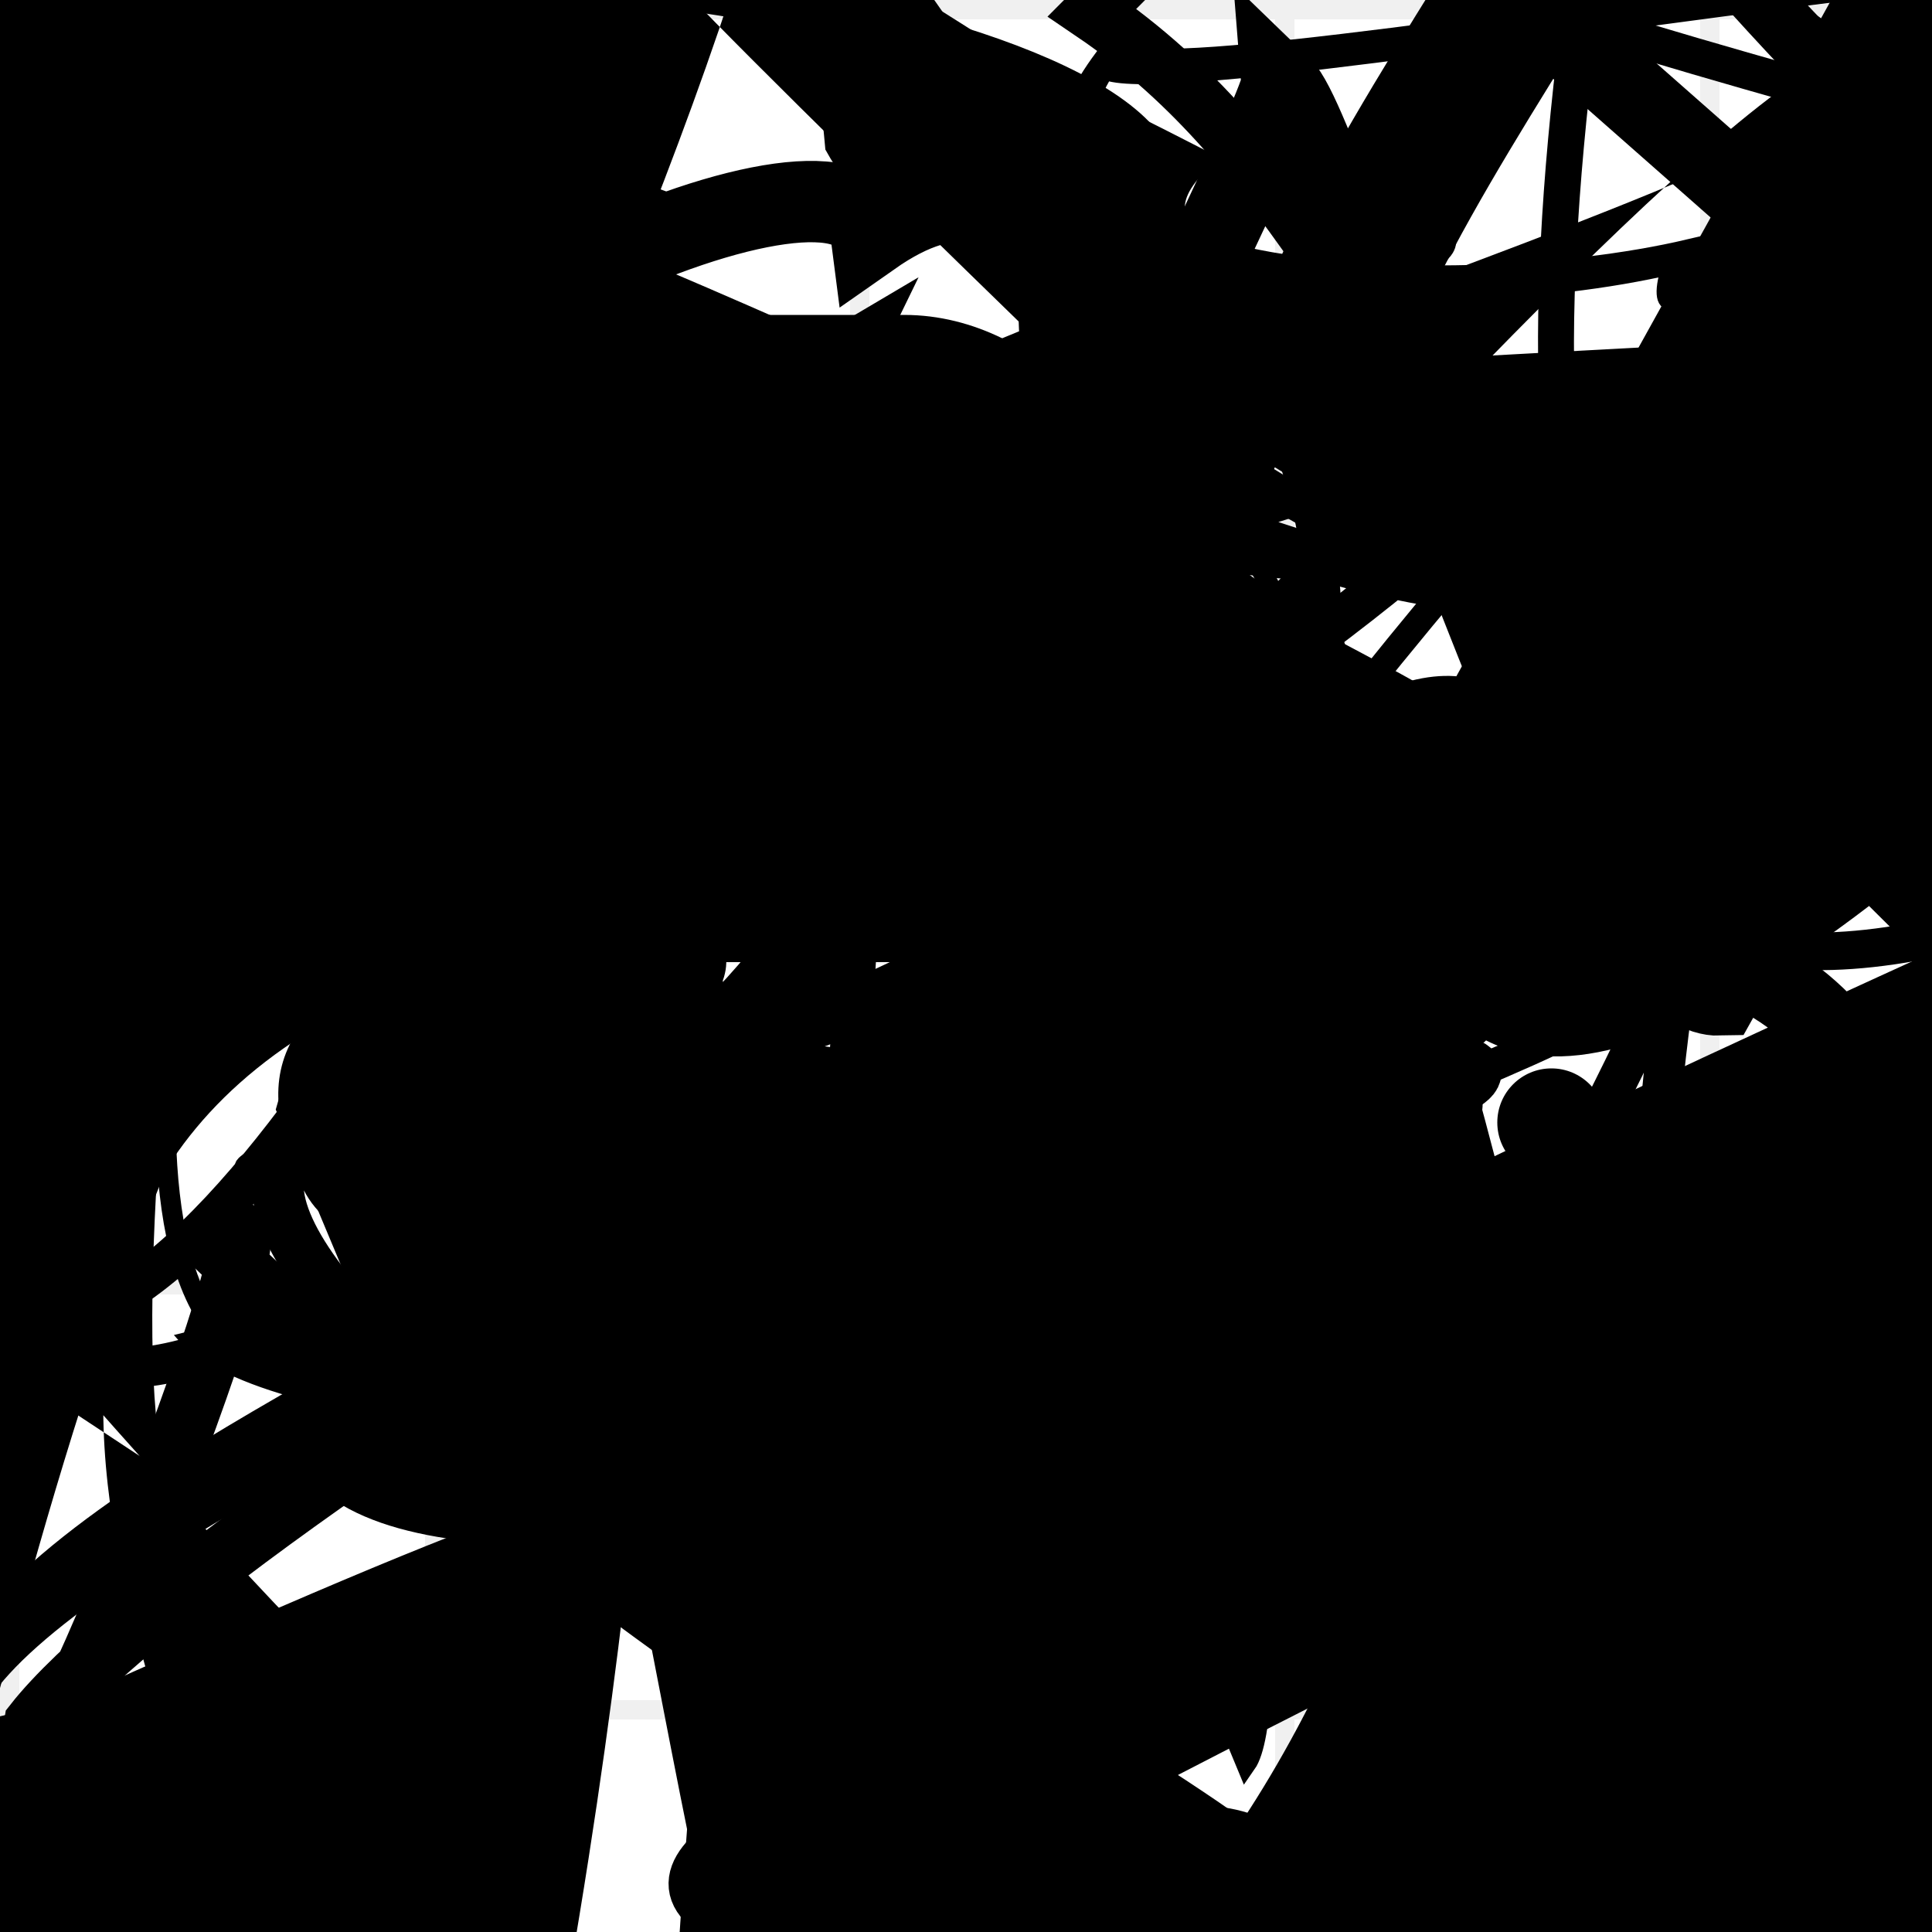 <?xml version="1.0" encoding="UTF-8"?>
<svg xmlns="http://www.w3.org/2000/svg" width="100" height="100" viewBox="0 0 100 100">
<defs>
<linearGradient id="g0" x1="0%" y1="0%" x2="100%" y2="100%">
<stop offset="0.0%" stop-color="hsl(106, 75%, 59%)" />
<stop offset="33.3%" stop-color="hsl(183, 71%, 60%)" />
<stop offset="66.7%" stop-color="hsl(242, 72%, 49%)" />
<stop offset="100.0%" stop-color="hsl(322, 74%, 44%)" />
</linearGradient>
<linearGradient id="g1" x1="0%" y1="0%" x2="100%" y2="100%">
<stop offset="0.0%" stop-color="hsl(290, 83%, 63%)" />
<stop offset="33.3%" stop-color="hsl(2, 82%, 55%)" />
<stop offset="66.7%" stop-color="hsl(86, 72%, 68%)" />
<stop offset="100.0%" stop-color="hsl(83, 65%, 44%)" />
</linearGradient>
<linearGradient id="g2" x1="0%" y1="0%" x2="100%" y2="100%">
<stop offset="0.0%" stop-color="hsl(40, 53%, 69%)" />
<stop offset="33.3%" stop-color="hsl(104, 72%, 65%)" />
<stop offset="66.7%" stop-color="hsl(144, 86%, 72%)" />
<stop offset="100.0%" stop-color="hsl(151, 70%, 62%)" />
</linearGradient>
<filter id="f1" x="-20%" y="-20%" width="140%" height="140%">
  <feGaussianBlur stdDeviation="0.626" />
</filter>

</defs>

<path d="M 17.4 73.4 C 1.2 83.4, 22.3 20.8, 30.8 7.9 C 13.5 16.0, 23.2 49.2, 29.4 52.1 C 28.1 67.8, 30.5 61.4, 27.9 61.8 C 39.0 76.1, 81.8 18.4, 70.0 33.1 C 56.6 30.9, 15.1 82.2, 15.3 77.8 C 22.1 58.3, 81.7 90.0, 91.5 78.7 C 89.9 98.3, 2.9 64.5, 16.9 54.9 C 27.3 37.2, 19.5 54.6, 18.1 45.1 C 27.4 65.0, 98.1 62.6, 88.2 51.3 Z" fill="hsl(86, 72%, 68%)" fill-opacity="0.48" stroke="none" stroke-width="2.67" filter="url(#f1)" transform="translate(77.9 71.7) rotate(300.8) scale(1.80 1.11)" />
<rect x="44.3" y="32.5" width="21.8" height="38.1" rx="5.1" fill="none" fill-opacity="0.32"   transform="translate(94.8 40.8) rotate(345.0) scale(1.44 1.24)" />
<path d="M 63.0 27.9 C 47.8 42.9, 6.2 12.0, 1.8 13.7 C 3.6 16.4, 27.7 78.8, 19.8 86.0 C 5.4 66.3, 45.3 80.9, 39.8 90.5 C 48.2 85.3, 16.7 87.0, 17.9 89.0 C 34.7 82.4, 51.0 54.3, 56.9 59.3 C 72.8 65.2, 0.0 25.4, 12.9 11.0 Z" fill="none" fill-opacity="0.48" stroke="hsl(151, 70%, 62%)" stroke-width="2.43"  transform="translate(94.8 77.1) rotate(46.6) scale(1.65 1.22)" />
<rect x="22.1" y="7.4" width="30.3" height="22.3" rx="11.5" fill="hsl(2, 82%, 55%)" fill-opacity="0.92"   transform="translate(52.1 28.5) rotate(157.0) scale(1.29 1.18)" />
<path d="M 64.5 91.3 C 68.0 86.3, 60.4 20.9, 53.0 17.6 C 59.7 14.8, 74.7 44.5, 64.8 38.1 C 64.1 22.0, 21.1 25.3, 34.7 10.6 C 24.4 4.6, 25.4 64.2, 21.2 69.5 C 1.6 78.8, 10.8 40.8, 10.3 42.5 C 0.0 47.7, 48.5 71.0, 37.6 71.2 C 54.3 74.6, 68.4 72.0, 57.8 57.7 C 41.7 75.3, 53.1 72.4, 59.4 79.0 Z" fill="none" fill-opacity="0.50" stroke="hsl(242, 72%, 49%)" stroke-width="1.04"   />
<path d="M 98.6 89.7 C 97.3 81.0, 15.9 18.3, 21.9 3.7 C 6.1 0.6, 0.0 35.9, 4.3 27.0 C 20.7 20.0, 64.9 34.4, 74.4 21.7 C 90.5 24.2, 47.2 96.6, 52.4 88.9 C 38.2 91.1, 78.3 31.9, 67.8 43.2 C 64.0 39.2, 80.5 0.0, 76.9 0.7 C 62.4 9.9, 52.7 82.3, 63.1 79.5 C 70.0 86.6, 57.7 52.4, 44.1 53.6 C 63.1 70.6, 12.4 67.8, 18.6 63.7 Z" fill="none" fill-opacity="0.40" stroke="hsl(242, 72%, 49%)" stroke-width="3.19"  transform="translate(78.4 30.8) rotate(44.8) scale(1.34 1.28)" />
<path d="M 57.6 80.3 C 64.7 62.8, 8.3 20.5, 12.9 30.7 C 18.4 11.7, 28.2 29.0, 28.5 14.8 C 37.4 26.7, 54.3 16.9, 44.5 22.8 C 43.1 15.3, 29.0 35.9, 22.5 25.5 C 33.8 16.6, 81.2 85.4, 76.6 93.1 C 81.8 77.5, 9.0 71.1, 9.2 62.0 C 0.0 80.7, 55.3 15.8, 56.4 28.6 C 41.5 45.2, 18.5 47.7, 13.9 46.3 C 7.3 31.4, 23.1 100.0, 12.4 91.1 Z" fill="none" fill-opacity="0.62" stroke="hsl(242, 72%, 49%)" stroke-width="1.13"  transform="translate(78.0 94.1) rotate(234.9) scale(1.79 1.57)" />
<path d="M 2.7 53.0 C 0.0 53.7, 0.0 62.5, 4.9 74.5 C 13.4 64.5, 8.7 45.7, 10.3 49.1 C 18.3 58.8, 0.0 68.5, 3.3 78.4 C 0.0 76.4, 0.0 88.6, 2.7 88.6 C 4.4 79.3, 59.0 13.4, 60.7 18.7 C 42.6 3.5, 74.7 72.3, 76.7 86.0 C 60.7 73.5, 59.9 100.0, 63.0 93.7 C 43.4 100.0, 75.2 43.4, 65.2 42.1 C 60.6 56.5, 2.9 40.5, 4.0 53.7 Z" fill="none" fill-opacity="0.67" stroke="hsl(290, 83%, 63%)" stroke-width="1.58"  transform="translate(95.5 53.4) rotate(83.2) scale(1.74 0.86)" />
<circle cx="70.4" cy="9.5" r="1.3" fill="hsl(151, 70%, 62%)" fill-opacity="0.84"  transform="translate(4.3 15.0) rotate(131.5) scale(1.44 1.58)" />
<path d="M 45.1 17.0 C 31.7 24.9, 17.7 63.9, 3.4 68.4 C 5.1 79.9, 51.6 46.3, 40.3 43.0 C 51.1 23.3, 36.4 83.4, 48.9 75.5 C 55.4 62.6, 62.6 14.4, 73.8 12.6 C 80.2 9.7, 27.5 46.4, 17.7 50.2 C 0.0 47.7, 73.4 48.4, 62.5 48.5 C 56.1 32.2, 94.9 91.9, 87.4 80.1 C 81.6 61.8, 90.7 27.3, 97.0 13.6 C 98.8 23.7, 82.0 66.7, 69.0 77.8 C 88.1 91.1, 24.3 70.1, 25.1 58.1 Z" fill="none" fill-opacity="0.92" stroke="hsl(104, 72%, 65%)" stroke-width="2.08"   />
<path d="M 81.4 65.1 C 71.7 74.7, 59.0 29.0, 63.6 28.2 C 49.0 32.7, 100.0 93.0, 93.1 89.7 C 100.0 91.1, 11.1 13.7, 17.5 28.0 C 26.1 22.4, 58.4 3.5, 67.2 8.8 C 49.6 26.9, 36.7 82.2, 48.8 71.1 C 57.7 77.5, 81.3 65.7, 74.2 72.8 Z" fill="hsl(40, 53%, 69%)" fill-opacity="0.51" stroke="none" stroke-width="1.39" filter="url(#f1)" transform="translate(83.2 80.9) rotate(128.1) scale(1.52 1.53)" />
<path d="M 60.2 56.9 C 74.1 42.2, 44.8 37.2, 33.4 39.5 C 50.0 41.7, 56.4 17.4, 67.7 16.1 C 54.5 9.9, 9.5 16.6, 21.4 16.5 C 18.0 2.6, 75.9 73.8, 63.4 79.5 C 62.1 71.5, 31.8 74.4, 35.8 75.1 C 18.4 62.9, 4.8 36.2, 3.4 34.2 C 1.1 22.7, 52.2 49.8, 52.1 47.5 Z" fill="hsl(2, 82%, 55%)" fill-opacity="0.33" stroke="none" stroke-width="3.07" filter="url(#f1)" transform="translate(28.4 24.2) rotate(165.7) scale(0.75 1.62)" />
<path d="M 3.2 68.8 C 4.7 77.4, 20.8 44.9, 17.5 30.1 C 5.1 36.3, 20.4 100.0, 15.0 93.6 C 27.5 100.0, 52.9 87.9, 47.4 95.5 C 57.0 92.3, 46.2 63.9, 57.9 64.5 C 69.2 51.6, 0.0 92.5, 6.2 77.6 C 0.0 94.6, 31.9 38.5, 28.4 31.9 C 11.1 44.9, 83.1 0.0, 82.5 9.4 C 93.3 0.0, 19.8 46.7, 29.8 39.6 C 43.7 56.6, 40.0 17.8, 40.0 19.0 C 53.0 21.9, 91.5 61.0, 96.7 67.7 Z" fill="none" fill-opacity="0.61" stroke="hsl(290, 83%, 63%)" stroke-width="2.16"  transform="translate(49.1 91.4) rotate(12.8) scale(1.25 1.24)" />
<circle cx="47.6" cy="23.7" r="1.8" fill="hsl(183, 71%, 60%)" fill-opacity="0.40"   />
<path d="M 55.0 6.2 C 62.6 21.2, 27.5 91.9, 35.9 84.4 C 45.3 76.3, 23.4 44.8, 24.6 56.6 C 37.2 45.9, 79.5 68.2, 76.6 56.0 C 60.4 62.2, 57.0 65.1, 70.6 58.2 C 86.8 60.7, 83.7 79.5, 80.8 83.4 C 79.6 92.5, 24.4 71.0, 28.8 66.3 C 45.5 56.0, 72.2 42.7, 81.5 38.7 C 99.7 20.1, 70.7 36.2, 70.0 47.4 " fill="hsl(242, 72%, 49%)" fill-opacity="0.41" stroke="none" stroke-width="4.57"   />
<rect x="38.5" y="63.3" width="23.6" height="24.9" rx="9.8" fill="none" fill-opacity="0.98" stroke="hsl(290, 83%, 63%)" stroke-width="1.6"  transform="translate(72.5 43.4) rotate(163.7) scale(0.57 0.97)" />
<rect x="5.9" y="78.5" width="45.7" height="18.0" rx="0" fill="hsl(322, 74%, 44%)" fill-opacity="0.53"   transform="translate(88.4 58.6) rotate(74.4) scale(0.55 1.39)" />
<path d="M 10.4 98.1 C 5.9 100.0, 39.1 26.9, 47.8 34.4 C 32.3 22.1, 75.7 80.1, 72.3 86.7 C 91.7 100.0, 79.9 32.4, 88.0 18.4 C 100.0 18.1, 20.4 1.4, 33.1 6.3 C 27.9 18.2, 88.6 29.8, 82.8 40.5 C 74.3 52.0, 78.7 46.7, 91.0 52.7 C 92.9 43.0, 40.2 76.4, 48.3 70.8 C 51.1 57.7, 64.3 28.1, 62.3 42.8 Z" fill="hsl(106, 75%, 59%)" fill-opacity="0.90" stroke="none" stroke-width="3.27"  transform="translate(54.2 86.0) rotate(288.9) scale(1.15 1.56)" />
<path d="M 92.5 29.8 C 100.0 43.8, 76.1 0.0, 89.1 4.4 C 93.4 21.0, 63.5 77.0, 74.4 64.9 C 83.1 65.7, 56.7 62.6, 46.7 72.4 C 38.0 60.4, 89.5 58.3, 83.1 62.3 C 70.3 67.2, 11.6 0.0, 20.2 0.2 C 17.2 0.0, 74.2 46.2, 79.9 58.8 Z" fill="none" fill-opacity="0.69" stroke="hsl(104, 72%, 65%)" stroke-width="4.17"  transform="translate(12.9 65.9) rotate(201.3) scale(1.05 1.23)" />
<circle cx="72.5" cy="45.5" r="5.7" fill="url(#g2)" fill-opacity="0.56"  transform="translate(64.8 48.6) rotate(239.5) scale(1.23 0.99)" />
<rect x="29.7" y="49.1" width="33.4" height="36.1" rx="10.3" fill="none" fill-opacity="0.68" stroke="hsl(83, 65%, 44%)" stroke-width="4.7"  transform="translate(24.3 63.5) rotate(151.0) scale(1.96 1.28)" />
<path d="M 25.8 9.9 C 20.7 19.0, 72.9 49.4, 60.6 52.6 C 71.8 43.5, 84.1 82.4, 85.3 76.3 C 75.0 83.9, 39.7 34.9, 47.7 27.4 C 59.3 37.0, 78.1 54.1, 84.8 48.4 C 72.4 38.7, 10.5 78.1, 1.8 89.2 C 0.0 100.0, 16.7 56.9, 11.4 64.7 C 26.2 79.0, 53.7 100.0, 64.1 97.6 C 76.4 100.0, 6.9 65.9, 17.0 53.9 C 14.3 70.6, 88.6 49.9, 74.3 56.7 Z" fill="none" fill-opacity="0.81" stroke="hsl(183, 71%, 60%)" stroke-width="3.18"   />
<path d="M 50.0 94.8 C 32.9 100.0, 59.1 48.8, 49.4 49.4 C 34.3 34.2, 60.5 21.5, 72.0 32.8 C 76.1 49.9, 22.3 16.8, 27.2 21.5 C 37.8 15.8, 63.6 63.9, 62.9 66.1 C 61.0 84.5, 94.4 95.2, 82.3 98.0 C 63.4 100.0, 30.3 51.0, 22.9 58.0 C 19.4 73.8, 47.7 6.3, 43.7 3.9 C 54.1 0.8, 55.1 63.4, 67.5 77.7 C 47.7 96.4, 16.1 100.0, 27.5 94.5 C 8.5 94.5, 48.9 0.0, 38.7 5.8 Z" fill="none" fill-opacity="0.87" stroke="hsl(83, 65%, 44%)" stroke-width="4.84"  transform="translate(23.9 82.8) rotate(43.8) scale(0.57 0.84)" />
<path d="M 70.8 79.3 C 53.3 62.6, 81.9 60.6, 76.0 52.9 C 62.4 71.3, 14.6 85.1, 7.5 71.6 C 26.8 83.7, 58.3 85.5, 44.0 82.6 C 37.4 91.9, 32.8 42.4, 46.3 29.4 C 42.8 20.5, 4.3 5.9, 1.5 5.0 C 15.4 3.3, 35.8 11.6, 35.2 15.2 C 15.6 5.2, 42.3 32.7, 29.3 24.9 C 25.2 30.6, 0.0 52.5, 6.8 54.5 Z" fill="none" fill-opacity="0.54" stroke="hsl(322, 74%, 44%)" stroke-width="2.90" filter="url(#f1)" transform="translate(33.1 19.7) rotate(8.1) scale(1.13 1.95)" />
<path d="M 89.8 46.1 C 96.4 44.1, 96.9 11.7, 94.4 1.1 C 100.0 0.0, 40.4 0.2, 55.2 3.0 C 55.7 0.0, 65.3 83.9, 60.4 78.6 C 73.1 71.8, 54.9 78.8, 62.1 67.6 C 69.8 66.7, 7.1 38.5, 12.7 47.9 C 4.5 39.3, 38.5 100.0, 39.3 97.9 C 44.5 100.0, 77.8 49.5, 84.6 48.2 C 71.0 33.8, 54.2 28.6, 53.3 28.3 C 40.5 9.6, 82.7 25.7, 80.7 13.1 Z" fill="hsl(2, 82%, 55%)" fill-opacity="0.77" stroke="none" stroke-width="4.97"  transform="translate(54.4 24.5) rotate(31.9) scale(0.97 1.01)" />
<path d="M 63.1 13.1 C 68.4 29.0, 85.6 82.7, 78.3 73.9 C 90.4 71.5, 17.8 79.8, 9.0 69.1 C 20.2 66.2, 65.6 65.8, 79.9 73.9 C 94.2 63.7, 29.7 87.9, 16.7 77.2 C 27.2 78.6, 88.0 0.0, 98.0 2.0 C 100.0 8.7, 35.1 24.5, 35.6 33.6 Z" fill="hsl(106, 75%, 59%)" fill-opacity="0.26" stroke="none" stroke-width="2.86"   />
<path d="M 11.0 52.3 C 29.5 48.2, 81.4 66.2, 79.0 79.1 C 66.4 92.7, 9.1 46.1, 17.6 53.8 C 12.3 35.5, 29.6 75.3, 14.7 62.5 C 19.2 70.8, 80.8 10.6, 81.9 16.3 C 76.9 2.1, 46.2 19.3, 35.6 30.3 C 26.1 21.6, 40.3 63.1, 45.3 73.9 Z" fill="none" fill-opacity="0.38" stroke="hsl(322, 74%, 44%)" stroke-width="2.19" filter="url(#f1)" transform="translate(76.1 50.6) rotate(229.0) scale(0.59 1.08)" />
<circle cx="47.6" cy="99.4" r="12.1" fill="url(#g1)" fill-opacity="0.80"  transform="translate(85.0 68.1) rotate(220.6) scale(1.91 1.24)" />
<path d="M 99.5 1.8 C 81.5 1.6, 6.6 42.8, 0.8 55.3 C 16.1 74.3, 78.9 5.8, 75.6 15.0 C 94.8 0.0, 13.8 49.1, 4.8 60.1 C 14.5 57.7, 93.9 100.0, 95.3 95.6 C 89.6 81.2, 16.0 25.5, 23.4 36.7 C 41.4 19.9, 76.3 39.6, 66.1 51.2 Z" fill="hsl(2, 82%, 55%)" fill-opacity="0.84" stroke="none" stroke-width="3.16"  transform="translate(92.9 22.1) rotate(209.8) scale(0.98 0.67)" />
<circle cx="80.3" cy="58.1" r="2.8" fill="url(#g2)" fill-opacity="0.95"   />
<circle cx="19.5" cy="71.0" r="0.4" fill="hsl(104, 72%, 65%)" fill-opacity="0.78"  transform="translate(22.7 24.6) rotate(300.5) scale(0.88 1.87)" />
<rect x="20.5" y="6.4" width="48.7" height="37.2" rx="10.1" fill="hsl(151, 70%, 62%)" fill-opacity="0.40"   transform="translate(31.7 59.8) rotate(223.0) scale(1.40 0.77)" />
<path d="M 58.8 16.8 C 76.2 14.6, 43.3 71.8, 49.2 85.4 C 67.8 92.4, 2.5 12.9, 10.7 10.1 C 22.8 11.1, 15.0 24.7, 9.0 17.5 C 17.7 18.9, 9.2 42.0, 23.8 28.7 C 12.1 14.0, 47.5 100.0, 42.8 99.7 C 50.0 86.8, 68.0 41.7, 68.3 43.3 C 80.1 25.8, 5.8 62.7, 13.2 60.3 C 27.5 60.3, 53.1 19.7, 66.1 21.2 Z" fill="none" fill-opacity="0.59" stroke="hsl(144, 86%, 72%)" stroke-width="1.06"   />
<path d="M 81.7 99.2 C 86.9 97.2, 74.8 85.5, 80.4 82.6 C 98.0 77.8, 91.0 84.4, 95.6 77.8 C 80.0 76.1, 16.6 83.6, 17.4 86.8 C 29.2 100.0, 31.4 22.6, 21.2 16.3 C 9.5 4.2, 16.7 23.6, 10.8 29.5 C 0.0 16.8, 28.4 42.9, 36.0 49.2 C 36.5 42.2, 80.5 26.4, 69.1 35.8 C 87.9 50.1, 37.3 28.5, 26.7 19.8 C 34.0 23.1, 70.4 35.9, 58.1 33.1 " fill="hsl(322, 74%, 44%)" fill-opacity="0.27" stroke="none" stroke-width="4.34"  transform="translate(11.6 73.9) rotate(34.5) scale(1.58 1.61)" />
<path d="M 40.1 65.1 C 54.6 76.9, 58.7 0.0, 73.4 0.2 C 57.3 0.0, 86.4 20.0, 97.8 13.1 C 79.2 30.4, 14.4 90.6, 18.2 96.2 C 17.6 76.8, 11.0 75.1, 1.1 83.4 C 0.0 67.3, 100.0 23.0, 93.0 28.6 C 100.0 15.0, 46.2 64.6, 40.6 69.2 Z" fill="hsl(183, 71%, 60%)" fill-opacity="0.70" stroke="none" stroke-width="5.27"  transform="translate(51.2 7.3) rotate(310.9) scale(1.54 1.96)" />
<rect x="73.2" y="30.6" width="26.4" height="27.8" rx="0" fill="hsl(151, 70%, 62%)" fill-opacity="0.94"   transform="translate(63.7 20.2) rotate(58.2) scale(1.77 1.40)" />
<path d="M 0.0 40.6 C 19.3 31.0, 70.9 0.0, 57.7 6.3 C 66.8 10.0, 87.4 7.4, 100.0 12.9 C 100.0 31.0, 100.0 19.1, 97.9 22.2 C 90.1 17.5, 71.9 56.7, 64.4 58.1 C 59.2 55.8, 87.0 28.6, 91.1 37.1 C 91.6 27.7, 92.8 78.5, 93.4 68.1 C 100.0 54.9, 70.3 59.9, 76.5 53.2 C 91.2 44.5, 58.1 42.5, 44.9 33.0 C 30.4 29.5, 9.9 79.9, 8.1 77.0 " fill="none" fill-opacity="0.64" stroke="hsl(183, 71%, 60%)" stroke-width="4.12"  transform="translate(89.1 68.2) rotate(301.2) scale(1.35 1.45)" />
<circle cx="8.5" cy="84.9" r="8.9" fill="url(#g1)" fill-opacity="0.54"  transform="translate(61.7 41.0) rotate(279.7) scale(1.49 1.15)" />
<rect x="7.0" y="42.3" width="25.3" height="17.7" rx="0" fill="none" fill-opacity="0.95"   transform="translate(62.0 28.8) rotate(65.2) scale(1.25 0.72)" />
<rect x="21.7" y="71.6" width="39.5" height="25.7" rx="19.3" fill="hsl(104, 72%, 65%)" fill-opacity="0.26"   transform="translate(66.2 92.6) rotate(69.9) scale(1.83 0.95)" />
<rect x="30.8" y="52.6" width="44.7" height="10.8" rx="0" fill="hsl(106, 75%, 59%)" fill-opacity="0.86" stroke="hsl(322, 74%, 44%)" stroke-width="4.2"  transform="translate(96.9 0.7) rotate(227.9) scale(1.61 1.68)" />
<rect x="57.0" y="63.8" width="36.5" height="34.9" rx="0" fill="none" fill-opacity="0.36" stroke="hsl(2, 82%, 55%)" stroke-width="2.3"  transform="translate(20.3 40.2) rotate(21.4) scale(0.52 1.16)" />
<rect x="16.5" y="57.3" width="44.6" height="28.3" rx="0" fill="hsl(322, 74%, 44%)" fill-opacity="0.54"   transform="translate(30.7 86.5) rotate(274.9) scale(1.15 1.92)" />
<path d="M 44.3 13.0 C 49.3 27.0, 21.2 86.0, 34.8 78.2 C 19.3 77.0, 26.0 23.0, 39.9 37.4 C 25.7 21.1, 54.4 81.3, 55.9 76.2 C 66.3 73.1, 60.3 29.8, 50.5 37.9 C 54.1 49.3, 100.0 75.9, 93.6 61.6 C 94.3 74.4, 60.7 37.6, 54.4 23.8 C 64.0 22.1, 60.1 84.9, 57.8 85.9 C 42.4 76.9, 13.6 16.3, 3.5 10.5 C 16.6 0.0, 36.5 52.5, 44.8 64.0 Z" fill="none" fill-opacity="0.67" stroke="hsl(86, 72%, 68%)" stroke-width="4.70"  transform="translate(64.4 18.6) rotate(309.6) scale(0.64 1.78)" />
<path d="M 7.6 37.8 C 4.2 47.6, 100.0 37.9, 98.6 43.3 C 82.1 36.1, 1.7 76.5, 7.1 76.0 C 20.4 66.5, 36.9 75.2, 47.9 65.8 C 62.6 61.1, 48.0 69.0, 33.4 76.6 C 47.0 89.4, 21.9 46.3, 27.8 45.1 C 12.4 30.5, 54.7 30.5, 52.5 42.9 C 40.7 48.7, 33.7 65.4, 40.6 68.3 C 36.6 82.3, 86.8 87.9, 85.5 86.4 C 74.5 66.8, 42.1 93.2, 53.7 86.0 Z" fill="hsl(183, 71%, 60%)" fill-opacity="0.33" stroke="none" stroke-width="2.03" filter="url(#f1)" transform="translate(70.8 66.5) rotate(14.9) scale(1.78 0.67)" />
<rect x="51.5" y="56.0" width="28.2" height="33.7" rx="0" fill="hsl(86, 72%, 68%)" fill-opacity="0.49" stroke="hsl(290, 83%, 63%)" stroke-width="2.0" filter="url(#f1)" transform="translate(16.0 62.3) rotate(350.8) scale(1.18 1.47)" />
<path d="M 55.1 54.7 C 49.8 47.4, 71.5 73.7, 68.1 77.3 C 77.8 86.9, 100.0 90.4, 91.6 96.6 C 96.3 95.6, 41.3 55.3, 30.1 57.1 C 15.6 61.7, 57.9 0.0, 62.5 1.5 C 78.3 14.8, 68.6 36.2, 57.4 48.1 C 48.0 39.5, 89.1 6.1, 94.0 18.8 C 100.0 10.0, 86.7 93.3, 99.1 82.2 C 100.0 80.0, 65.6 26.2, 53.7 34.4 C 60.5 48.8, 32.0 72.2, 24.0 83.5 Z" fill="none" fill-opacity="0.54" stroke="hsl(151, 70%, 62%)" stroke-width="3.51" filter="url(#f1)" transform="translate(87.9 62.0) rotate(263.1) scale(1.25 0.66)" />
<path d="M 52.8 40.0 C 63.1 22.0, 71.4 49.4, 63.0 42.0 C 77.9 32.7, 48.8 38.0, 43.3 48.9 C 23.4 67.7, 89.1 54.1, 83.2 48.7 C 69.4 51.7, 43.5 26.2, 35.4 28.9 C 50.3 43.5, 42.3 53.5, 32.3 58.0 C 35.9 65.5, 52.0 32.0, 51.7 30.5 C 61.6 15.2, 86.7 32.7, 72.7 18.1 C 62.5 5.0, 59.0 46.9, 64.6 59.0 Z" fill="hsl(144, 86%, 72%)" fill-opacity="0.57" stroke="none" stroke-width="2.00"  transform="translate(58.9 97.1) rotate(74.7) scale(1.48 0.55)" />
<path d="M 40.5 78.9 C 31.0 82.5, 42.7 53.6, 47.4 68.1 C 45.3 68.3, 46.5 30.1, 40.6 22.1 C 52.2 9.5, 53.0 88.5, 39.7 76.1 C 43.6 74.5, 1.7 95.9, 0.0 91.2 C 0.0 92.5, 76.8 77.7, 85.2 78.9 C 85.6 69.0, 37.8 59.7, 23.4 62.9 Z" fill="hsl(151, 70%, 62%)" fill-opacity="0.65" stroke="none" stroke-width="2.01"  transform="translate(71.9 66.7) rotate(96.9) scale(1.28 0.92)" />
<rect x="15.5" y="25.3" width="45.8" height="27.9" rx="7.2" fill="none" fill-opacity="0.37"   transform="translate(11.9 57.2) rotate(346.1) scale(0.74 1.12)" />
<path d="M 52.3 43.1 C 58.9 29.7, 80.1 54.5, 94.9 63.4 C 100.0 56.8, 23.9 70.1, 15.4 69.6 C 3.1 87.0, 74.5 98.1, 72.1 93.1 C 55.0 81.4, 73.4 38.1, 64.2 43.7 C 68.2 60.2, 54.6 84.9, 66.8 79.6 C 57.4 64.0, 89.4 30.1, 93.4 31.8 C 100.0 14.9, 65.6 41.9, 79.7 45.3 C 93.5 52.4, 37.3 31.4, 35.7 30.0 C 22.2 11.6, 59.6 13.1, 67.6 16.0 C 55.9 26.8, 30.2 60.4, 36.7 49.1 Z" fill="hsl(242, 72%, 49%)" fill-opacity="0.74" stroke="none" stroke-width="2.22"  transform="translate(7.5 39.8) rotate(264.2) scale(1.84 0.55)" />
<path d="M 71.4 19.7 C 71.1 31.3, 83.0 100.0, 83.6 98.9 C 69.9 98.0, 100.0 98.2, 99.6 87.7 C 94.6 70.3, 77.4 2.8, 75.8 8.5 C 71.4 18.0, 70.3 18.6, 79.7 8.5 C 65.0 2.7, 81.7 35.3, 68.3 23.9 C 51.4 20.6, 33.3 44.0, 40.0 52.9 C 56.4 50.0, 4.6 100.0, 4.9 99.2 C 0.0 100.0, 52.8 27.5, 38.6 22.1 Z" fill="none" fill-opacity="0.81" stroke="hsl(144, 86%, 72%)" stroke-width="2.24"  transform="translate(87.2 92.2) rotate(288.4) scale(1.76 1.89)" />
<path d="M 24.2 95.6 C 28.1 100.0, 0.0 30.5, 1.3 36.9 C 0.0 18.3, 51.2 73.6, 59.5 67.4 C 56.8 76.5, 41.4 45.3, 47.4 34.1 C 37.1 29.3, 85.2 72.2, 76.4 63.8 C 61.2 70.9, 34.9 75.5, 33.7 87.4 C 26.0 74.6, 56.8 90.9, 50.0 95.7 C 44.3 100.0, 14.7 100.0, 11.6 96.1 Z" fill="hsl(2, 82%, 55%)" fill-opacity="0.49" stroke="none" stroke-width="3.90"  transform="translate(31.4 8.5) rotate(233.9) scale(0.85 1.78)" />
<path d="M 40.1 94.6 C 36.4 81.7, 100.0 29.7, 95.4 20.4 C 100.0 24.7, 73.0 0.0, 59.0 5.4 C 72.8 12.6, 13.6 51.4, 8.0 54.4 C 9.8 42.1, 91.4 37.1, 89.2 38.2 C 100.0 38.7, 92.5 100.0, 89.4 92.6 C 74.3 97.9, 3.4 14.3, 18.1 5.4 Z" fill="hsl(2, 82%, 55%)" fill-opacity="0.30" stroke="none" stroke-width="3.32"  transform="translate(16.5 88.6) rotate(109.8) scale(1.27 1.24)" />
<circle cx="4.5" cy="42.7" r="10.5" fill="url(#g1)" fill-opacity="0.93"   />
<rect x="9.9" y="47.7" width="40.0" height="20.6" rx="16.4" fill="hsl(86, 72%, 68%)" fill-opacity="0.62"   transform="translate(33.5 70.9) rotate(167.1) scale(1.88 1.24)" />
<path d="M 70.9 21.9 C 81.3 3.4, 84.4 75.5, 94.0 66.6 C 100.0 71.9, 56.7 31.9, 45.4 46.0 C 64.1 44.3, 14.9 18.8, 27.2 14.4 C 14.5 7.6, 87.9 81.9, 81.6 94.6 C 67.3 84.7, 72.5 76.5, 81.8 65.7 C 71.9 73.1, 92.2 25.8, 92.9 30.1 C 100.0 15.8, 70.8 81.2, 56.6 71.4 C 62.2 75.2, 51.9 75.1, 37.4 80.7 C 17.8 70.1, 45.2 53.0, 35.2 40.0 Z" fill="hsl(183, 71%, 60%)" fill-opacity="0.61" stroke="none" stroke-width="3.40"  transform="translate(48.8 0.3) rotate(185.0) scale(1.74 1.53)" />
<rect x="20.8" y="27.7" width="32.9" height="16.2" rx="0" fill="hsl(151, 70%, 62%)" fill-opacity="0.73"   transform="translate(62.1 80.2) rotate(71.6) scale(1.99 0.91)" />
<path d="M 4.8 77.7 C 0.0 70.4, 59.9 51.6, 65.4 55.9 C 77.2 40.4, 40.1 62.2, 39.9 48.8 C 44.3 31.2, 0.0 38.7, 6.0 29.5 C 9.9 10.7, 100.0 73.6, 86.5 83.9 C 91.5 67.6, 65.5 80.0, 71.8 72.7 C 61.3 81.2, 93.3 45.1, 87.4 54.7 C 94.1 56.6, 81.7 76.0, 78.4 83.5 Z" fill="none" fill-opacity="0.35" stroke="hsl(2, 82%, 55%)" stroke-width="3.58"  transform="translate(76.2 95.4) rotate(331.2) scale(1.42 0.92)" />
<path d="M 81.7 88.2 C 80.2 72.2, 2.8 76.8, 6.9 69.8 C 22.6 66.7, 62.0 9.2, 71.5 15.8 C 91.3 22.0, 25.2 46.1, 18.0 54.0 C 36.3 60.3, 0.0 92.3, 2.7 88.7 C 6.0 100.0, 19.9 98.9, 34.6 86.6 C 31.3 100.0, 81.4 25.9, 72.8 26.6 C 56.5 31.8, 50.5 69.8, 62.6 56.7 " fill="none" fill-opacity="0.98" stroke="hsl(242, 72%, 49%)" stroke-width="2.32"  transform="translate(84.1 95.6) rotate(194.2) scale(0.54 0.81)" />
<path d="M 50.5 18.1 C 35.1 27.3, 37.0 41.2, 22.2 49.6 C 35.5 35.2, 69.0 52.8, 63.8 59.1 C 54.4 51.5, 31.8 46.1, 29.8 48.4 C 47.5 60.1, 100.0 67.6, 96.2 63.5 C 99.0 51.2, 80.5 53.1, 79.9 61.7 C 98.2 59.4, 81.6 42.8, 69.0 50.5 Z" fill="hsl(242, 72%, 49%)" fill-opacity="0.31" stroke="none" stroke-width="4.33"  transform="translate(91.9 75.1) rotate(37.7) scale(0.81 0.74)" />
<rect x="8.1" y="33.8" width="29.6" height="28.8" rx="0" fill="none" fill-opacity="0.39"    />
<circle cx="87.8" cy="75.5" r="11.2" fill="url(#g1)" fill-opacity="0.41"  transform="translate(78.9 25.0) rotate(113.4) scale(2.00 1.35)" />
<rect x="15.9" y="36.1" width="25.2" height="18.7" rx="17.7" fill="none" fill-opacity="0.98"   transform="translate(16.4 33.2) rotate(276.8) scale(1.34 1.44)" />
<path d="M 60.6 34.0 C 73.8 24.5, 43.7 33.2, 30.1 31.0 C 11.6 30.8, 5.7 100.0, 4.8 93.2 C 0.0 74.5, 10.0 37.2, 6.6 42.2 C 8.4 38.7, 23.3 1.8, 21.3 6.6 C 2.4 18.3, 8.3 28.2, 1.8 38.9 C 13.8 38.8, 36.0 44.1, 39.1 46.1 C 51.9 56.0, 89.2 50.3, 89.2 52.5 C 100.0 43.1, 64.0 72.1, 72.6 69.6 C 56.4 65.9, 17.4 61.5, 17.0 67.3 C 12.7 48.8, 35.1 46.0, 48.8 46.5 Z" fill="hsl(290, 83%, 63%)" fill-opacity="0.70" stroke="none" stroke-width="4.38" filter="url(#f1)" transform="translate(80.8 0.9) rotate(104.9) scale(1.47 1.07)" />
<path d="M 97.8 78.2 C 91.0 68.4, 4.7 69.0, 4.7 64.1 C 20.6 49.0, 79.1 29.5, 66.8 23.0 C 59.3 30.3, 37.8 45.1, 28.4 46.5 C 36.1 28.4, 41.7 5.1, 31.1 14.5 C 16.7 2.6, 4.4 8.3, 15.8 0.6 C 1.9 0.0, 53.1 0.0, 56.0 5.6 C 72.8 0.0, 24.4 15.3, 25.1 7.9 C 5.6 12.2, 77.9 60.1, 65.6 74.1 C 81.7 60.6, 92.3 17.0, 95.6 23.6 C 97.8 23.6, 18.8 32.7, 13.3 21.4 Z" fill="hsl(2, 82%, 55%)" fill-opacity="0.76" stroke="none" stroke-width="3.24"  transform="translate(6.5 37.9) rotate(105.8) scale(1.90 0.78)" />
<path d="M 15.8 4.6 C 4.8 12.5, 3.8 42.0, 9.4 28.0 C 0.0 16.3, 13.6 80.2, 10.1 66.6 C 0.0 71.7, 40.9 19.1, 50.7 25.8 C 32.6 18.1, 19.5 63.5, 12.6 49.4 C 0.0 39.7, 7.7 0.0, 10.3 3.3 C 8.0 11.5, 7.9 30.1, 10.8 19.4 C 20.0 39.1, 53.6 74.2, 52.6 86.7 Z" fill="none" fill-opacity="0.85" stroke="hsl(151, 70%, 62%)" stroke-width="4.74"  transform="translate(99.8 74.6) rotate(258.6) scale(0.90 1.20)" />
<circle cx="79.7" cy="60.4" r="2.1" fill="url(#g0)" fill-opacity="0.97"  transform="translate(73.4 91.7) rotate(330.6) scale(1.38 0.72)" />
<path d="M 72.8 4.1 C 57.5 0.0, 78.7 9.5, 73.3 9.5 C 62.4 28.9, 37.9 23.0, 25.4 13.9 C 8.9 6.7, 10.1 6.1, 9.3 1.9 C 24.1 4.8, 74.1 94.5, 88.2 87.1 C 92.1 68.5, 18.2 65.1, 21.7 78.6 C 22.8 71.9, 13.5 0.7, 16.5 9.3 Z" fill="hsl(86, 72%, 68%)" fill-opacity="0.91" stroke="none" stroke-width="2.31" filter="url(#f1)" transform="translate(29.7 96.9) rotate(301.6) scale(1.87 0.92)" />
<circle cx="77.0" cy="3.9" r="5.5" fill="url(#g2)" fill-opacity="0.52"  transform="translate(9.2 38.7) rotate(33.6) scale(0.96 0.58)" />
<circle cx="50.6" cy="47.8" r="9.3" fill="hsl(242, 72%, 49%)" fill-opacity="0.98"  transform="translate(75.4 53.1) rotate(92.6) scale(1.87 0.74)" />
<path d="M 54.1 81.1 C 35.2 68.0, 100.0 24.5, 97.8 37.6 C 98.3 42.1, 49.1 2.6, 48.8 16.5 C 51.1 10.0, 48.7 85.3, 49.1 93.2 C 32.2 100.0, 25.0 43.7, 34.9 56.4 C 52.5 65.7, 56.1 16.6, 60.1 10.3 C 42.2 13.2, 49.9 25.7, 61.8 37.8 C 52.7 33.7, 56.6 21.7, 47.2 23.5 C 63.0 12.6, 83.2 92.7, 86.6 78.5 C 73.2 95.7, 29.3 86.2, 22.6 85.6 C 19.8 100.0, 55.3 38.8, 49.1 38.0 Z" fill="hsl(40, 53%, 69%)" fill-opacity="0.97" stroke="none" stroke-width="2.29" filter="url(#f1)" transform="translate(85.8 46.5) rotate(136.9) scale(1.55 0.75)" />
<path d="M 83.8 31.9 C 78.1 33.7, 64.2 51.5, 68.3 38.6 C 65.9 32.3, 57.2 45.2, 50.2 35.8 C 45.8 55.1, 24.9 96.2, 38.6 82.9 C 18.7 83.2, 70.4 75.4, 66.5 77.6 C 65.7 74.9, 94.2 90.3, 92.5 80.9 C 86.3 77.5, 69.4 83.9, 74.8 93.1 C 66.3 100.0, 73.1 6.0, 69.1 6.5 C 55.1 12.5, 39.3 69.5, 35.4 73.0 Z" fill="none" fill-opacity="0.29" stroke="hsl(40, 53%, 69%)" stroke-width="4.45"  transform="translate(6.7 13.1) rotate(197.7) scale(1.63 1.57)" />
<path d="M 92.0 20.5 C 95.7 10.1, 47.2 95.5, 45.5 85.4 C 42.4 93.0, 0.0 23.9, 1.2 30.4 C 1.8 32.1, 23.6 61.1, 23.1 62.5 C 31.8 79.4, 66.4 6.0, 66.3 4.5 C 69.1 7.2, 81.3 51.7, 89.0 51.5 C 100.0 32.1, 55.2 21.9, 55.7 11.1 C 48.8 31.0, 85.4 44.1, 70.7 36.3 C 64.8 51.4, 0.5 38.6, 11.4 30.2 C 17.5 17.1, 44.3 6.0, 45.1 12.2 C 62.5 0.0, 54.7 54.6, 65.1 50.0 Z" fill="none" fill-opacity="0.54" stroke="hsl(151, 70%, 62%)" stroke-width="4.21"   />
<rect x="62.6" y="24.1" width="21.3" height="26.4" rx="0" fill="hsl(83, 65%, 44%)" fill-opacity="0.68"   transform="translate(55.7 27.8) rotate(337.8) scale(1.42 1.35)" />
<path d="M 32.9 73.7 C 27.1 74.9, 51.0 99.8, 55.6 88.6 C 38.7 99.8, 86.9 19.2, 96.4 20.1 C 84.5 22.0, 96.3 12.1, 90.4 5.4 C 91.4 0.0, 80.2 43.6, 75.7 31.2 C 57.7 49.9, 22.0 37.3, 18.2 36.6 C 25.4 48.2, 4.6 38.9, 10.8 49.1 C 10.3 44.9, 19.6 50.3, 31.7 47.4 Z" fill="none" fill-opacity="0.42" stroke="hsl(86, 72%, 68%)" stroke-width="2.78"  transform="translate(42.4 59.6) rotate(227.5) scale(1.07 1.06)" />
<path d="M 5.4 91.9 C 6.6 83.8, 56.3 45.5, 64.3 45.3 C 83.6 47.8, 0.0 77.0, 4.4 66.3 C 0.0 79.3, 37.9 24.5, 46.7 12.9 C 63.2 28.2, 74.6 59.2, 87.5 57.9 C 100.0 41.7, 86.1 48.1, 93.2 51.1 C 78.6 44.5, 85.3 56.3, 89.4 51.3 C 100.0 48.6, 22.1 4.9, 7.5 3.5 C 16.3 16.4, 82.7 90.1, 94.5 81.3 C 99.1 75.3, 58.1 23.8, 54.2 25.6 Z" fill="hsl(104, 72%, 65%)" fill-opacity="0.53" stroke="none" stroke-width="3.72" filter="url(#f1)" transform="translate(44.0 84.5) rotate(343.0) scale(1.41 0.72)" />
<path d="M 57.6 80.6 C 43.1 75.9, 72.9 100.0, 75.0 90.2 C 82.7 100.0, 50.2 49.0, 44.1 47.4 C 43.1 35.7, 88.6 86.8, 82.8 97.4 C 66.0 100.0, 87.7 40.0, 88.5 54.3 C 79.5 50.8, 50.2 43.7, 48.7 44.4 C 42.6 30.0, 10.2 53.8, 12.8 45.8 C 11.0 51.2, 14.5 77.5, 1.7 66.1 C 0.0 75.9, 80.6 82.8, 80.1 96.0 C 69.4 90.1, 34.3 92.4, 20.9 95.3 C 35.3 100.0, 68.0 56.8, 61.0 58.9 Z" fill="none" fill-opacity="0.57" stroke="hsl(86, 72%, 68%)" stroke-width="4.57"  transform="translate(13.2 58.0) rotate(345.4) scale(1.69 0.95)" />
<rect x="11.8" y="16.3" width="48.1" height="33.5" rx="13.1" fill="hsl(2, 82%, 55%)" fill-opacity="0.67"    />
<path d="M 62.9 44.2 C 49.0 47.9, 35.7 60.0, 36.0 49.3 C 38.8 50.9, 17.4 71.2, 16.3 58.6 C 3.5 64.7, 58.8 100.0, 59.0 88.9 C 77.7 83.2, 24.6 94.1, 38.2 99.6 C 37.0 100.0, 25.6 23.1, 13.6 10.6 C 0.0 17.5, 92.5 70.4, 89.7 79.9 C 71.9 93.6, 88.3 56.7, 77.2 66.3 C 77.4 81.0, 11.6 0.0, 14.3 2.4 C 11.5 6.2, 64.8 48.3, 66.4 37.7 C 77.9 38.6, 64.1 32.3, 54.7 23.4 Z" fill="none" fill-opacity="0.66" stroke="hsl(183, 71%, 60%)" stroke-width="2.68" filter="url(#f1)"  />
<path d="M 42.0 81.9 C 50.9 75.0, 83.3 85.6, 90.1 98.3 C 97.7 100.0, 55.7 58.2, 43.8 47.7 C 39.6 58.6, 70.8 75.6, 60.7 74.9 C 63.5 87.5, 100.0 90.8, 95.9 77.5 C 77.4 67.0, 70.0 29.7, 78.8 27.9 C 62.7 34.7, 22.8 68.7, 16.5 57.1 C 31.6 75.2, 29.2 97.1, 22.2 88.3 C 10.6 100.0, 22.3 67.9, 26.7 67.9 C 21.4 82.0, 0.4 62.1, 0.9 49.0 Z" fill="none" fill-opacity="0.35" stroke="hsl(40, 53%, 69%)" stroke-width="3.52"  transform="translate(20.8 77.3) rotate(88.8) scale(1.66 1.43)" />
<path d="M 54.7 10.7 C 37.9 6.0, 32.9 0.0, 32.6 1.1 C 50.3 0.0, 3.6 18.4, 15.4 22.9 C 1.0 27.3, 46.5 20.6, 31.6 25.0 C 24.2 13.7, 6.4 15.7, 8.4 10.0 C 21.7 6.1, 63.5 71.3, 67.0 67.3 C 64.8 50.3, 33.8 13.0, 40.6 12.7 C 59.7 26.2, 72.2 82.8, 70.8 89.1 C 81.0 100.0, 88.7 83.2, 87.0 94.4 C 68.3 100.0, 20.3 67.2, 27.5 52.7 Z" fill="none" fill-opacity="0.72" stroke="hsl(242, 72%, 49%)" stroke-width="3.40"  transform="translate(90.6 33.6) rotate(165.1) scale(0.89 0.57)" />
<rect x="48.7" y="42.8" width="20.2" height="11.0" rx="0" fill="none" fill-opacity="0.88" stroke="hsl(86, 72%, 68%)" stroke-width="2.3"  transform="translate(83.6 91.4) rotate(183.5) scale(1.07 0.82)" />
<path d="M 79.8 93.1 C 63.4 86.3, 65.8 54.2, 80.2 64.9 C 83.6 65.6, 80.3 38.4, 66.0 47.0 C 74.8 60.5, 100.0 16.0, 99.9 26.2 C 98.1 35.8, 50.8 25.6, 42.0 19.9 C 42.5 15.8, 82.1 100.0, 84.5 90.6 C 100.0 100.0, 50.9 70.3, 36.8 76.8 C 31.4 77.0, 100.0 12.9, 97.1 8.5 C 100.0 2.7, 18.9 75.6, 17.1 88.8 C 22.2 99.1, 54.4 34.6, 65.4 31.3 C 49.7 49.1, 19.8 16.3, 17.3 18.9 Z" fill="none" fill-opacity="0.51" stroke="hsl(104, 72%, 65%)" stroke-width="4.71"  transform="translate(62.5 58.7) rotate(347.2) scale(0.54 1.89)" />
<rect x="11.5" y="62.8" width="41.0" height="21.2" rx="8.7" fill="none" fill-opacity="0.45"  filter="url(#f1)" transform="translate(3.6 9.4) rotate(207.8) scale(0.56 1.53)" />
<path d="M 15.2 96.8 C 28.0 100.0, 0.0 91.0, 6.7 96.1 C 0.0 97.2, 43.5 82.4, 47.3 77.5 C 30.1 85.4, 92.8 100.0, 89.3 99.5 C 93.2 100.0, 39.8 24.3, 34.0 11.3 C 50.2 9.4, 91.9 9.8, 98.3 6.3 C 80.6 0.0, 55.5 24.0, 65.9 12.4 C 51.9 19.7, 36.8 13.1, 21.9 16.7 C 27.4 17.8, 39.6 39.8, 46.6 41.1 Z" fill="none" fill-opacity="0.79" stroke="hsl(183, 71%, 60%)" stroke-width="3.82"  transform="translate(62.7 37.0) rotate(119.3) scale(1.60 0.77)" />
<rect x="50.0" y="50.5" width="26.6" height="23.6" rx="14.6" fill="none" fill-opacity="0.90"   transform="translate(51.0 93.3) rotate(20.8) scale(0.73 1.15)" />
<rect x="37.7" y="68.0" width="42.6" height="19.5" rx="0" fill="hsl(86, 72%, 68%)" fill-opacity="0.87" stroke="hsl(290, 83%, 63%)" stroke-width="1.8"   />
<path d="M 11.2 54.1 C 15.7 48.1, 55.7 48.1, 53.7 46.8 C 62.3 62.5, 1.4 4.0, 9.4 13.4 C 25.9 11.2, 64.6 18.1, 74.3 12.5 C 77.1 13.0, 16.0 63.5, 7.8 68.8 C 0.0 87.2, 20.9 83.6, 24.6 94.5 C 24.9 79.3, 47.4 56.5, 43.4 54.9 C 61.5 41.4, 61.8 93.7, 58.5 79.1 C 72.2 86.6, 49.9 0.0, 44.9 4.6 Z" fill="none" fill-opacity="0.96" stroke="hsl(83, 65%, 44%)" stroke-width="4.21"  transform="translate(41.6 19.1) rotate(294.1) scale(0.85 1.86)" />
<circle cx="20.0" cy="95.8" r="0.2" fill="url(#g1)" fill-opacity="0.40" filter="url(#f1)" transform="translate(66.9 53.1) rotate(42.8) scale(1.23 0.93)" />
<circle cx="1.8" cy="83.4" r="3.9" fill="url(#g1)" fill-opacity="0.52"  transform="translate(57.9 85.3) rotate(97.1) scale(1.41 0.97)" />
<rect x="59.2" y="38.3" width="40.5" height="29.7" rx="0" fill="hsl(40, 53%, 69%)" fill-opacity="0.24" stroke="hsl(40, 53%, 69%)" stroke-width="3.4"  transform="translate(9.1 49.0) rotate(314.8) scale(1.10 1.65)" />
<path d="M 54.0 82.0 C 73.5 83.0, 40.3 0.0, 41.2 0.7 C 53.1 0.0, 85.3 72.7, 93.4 76.3 C 94.9 86.3, 45.4 98.7, 48.8 92.8 C 49.2 79.9, 62.9 33.0, 64.4 25.1 C 54.6 42.0, 51.0 70.2, 39.9 72.1 C 57.5 76.0, 45.1 26.8, 54.9 23.7 C 45.9 37.4, 80.1 17.1, 92.5 16.3 C 100.0 19.7, 29.3 91.7, 40.6 89.1 C 34.6 70.0, 43.1 17.7, 47.2 14.2 C 58.5 6.9, 100.0 67.2, 89.1 60.8 Z" fill="hsl(83, 65%, 44%)" fill-opacity="0.85" stroke="none" stroke-width="2.89"  transform="translate(75.7 55.0) rotate(67.2) scale(1.93 0.52)" />
<rect x="35.0" y="29.8" width="47.5" height="36.3" rx="17.3" fill="hsl(183, 71%, 60%)" fill-opacity="0.58"  filter="url(#f1)" transform="translate(83.6 73.7) rotate(43.3) scale(1.95 0.81)" />
<circle cx="19.4" cy="28.2" r="3.9" fill="hsl(242, 72%, 49%)" fill-opacity="0.48"  transform="translate(60.6 45.8) rotate(39.2) scale(1.91 1.40)" />
<path d="M 75.2 95.3 C 77.0 100.0, 12.8 76.0, 1.3 68.9 C 8.4 86.4, 40.8 59.1, 27.4 72.6 C 28.5 74.6, 91.7 27.3, 91.2 33.6 C 100.0 48.7, 44.9 27.7, 36.6 38.4 C 30.5 30.5, 50.7 32.9, 42.5 30.1 C 27.1 45.8, 14.2 47.1, 12.0 46.4 C 0.0 53.0, 15.5 13.7, 14.8 15.4 C 0.0 17.0, 16.2 78.5, 24.2 67.0 Z" fill="hsl(322, 74%, 44%)" fill-opacity="0.26" stroke="none" stroke-width="1.25"  transform="translate(18.7 78.6) rotate(323.3) scale(1.14 0.91)" />
<rect x="39.6" y="22.9" width="48.6" height="35.5" rx="4.6" fill="hsl(290, 83%, 63%)" fill-opacity="0.25"   transform="translate(85.3 75.7) rotate(94.2) scale(1.07 1.46)" />
<g opacity="0.061">
<rect x="0" y="0" width="1" height="100" fill="black" />
<rect x="22" y="0" width="1" height="100" fill="black" />
<rect x="44" y="0" width="1" height="100" fill="black" />
<rect x="66" y="0" width="1" height="100" fill="black" />
<rect x="88" y="0" width="1" height="100" fill="black" />
<rect x="0" y="0" width="100" height="1" fill="black" />
<rect x="0" y="22" width="100" height="1" fill="black" />
<rect x="0" y="44" width="100" height="1" fill="black" />
<rect x="0" y="66" width="100" height="1" fill="black" />
<rect x="0" y="88" width="100" height="1" fill="black" />
</g>

</svg>
